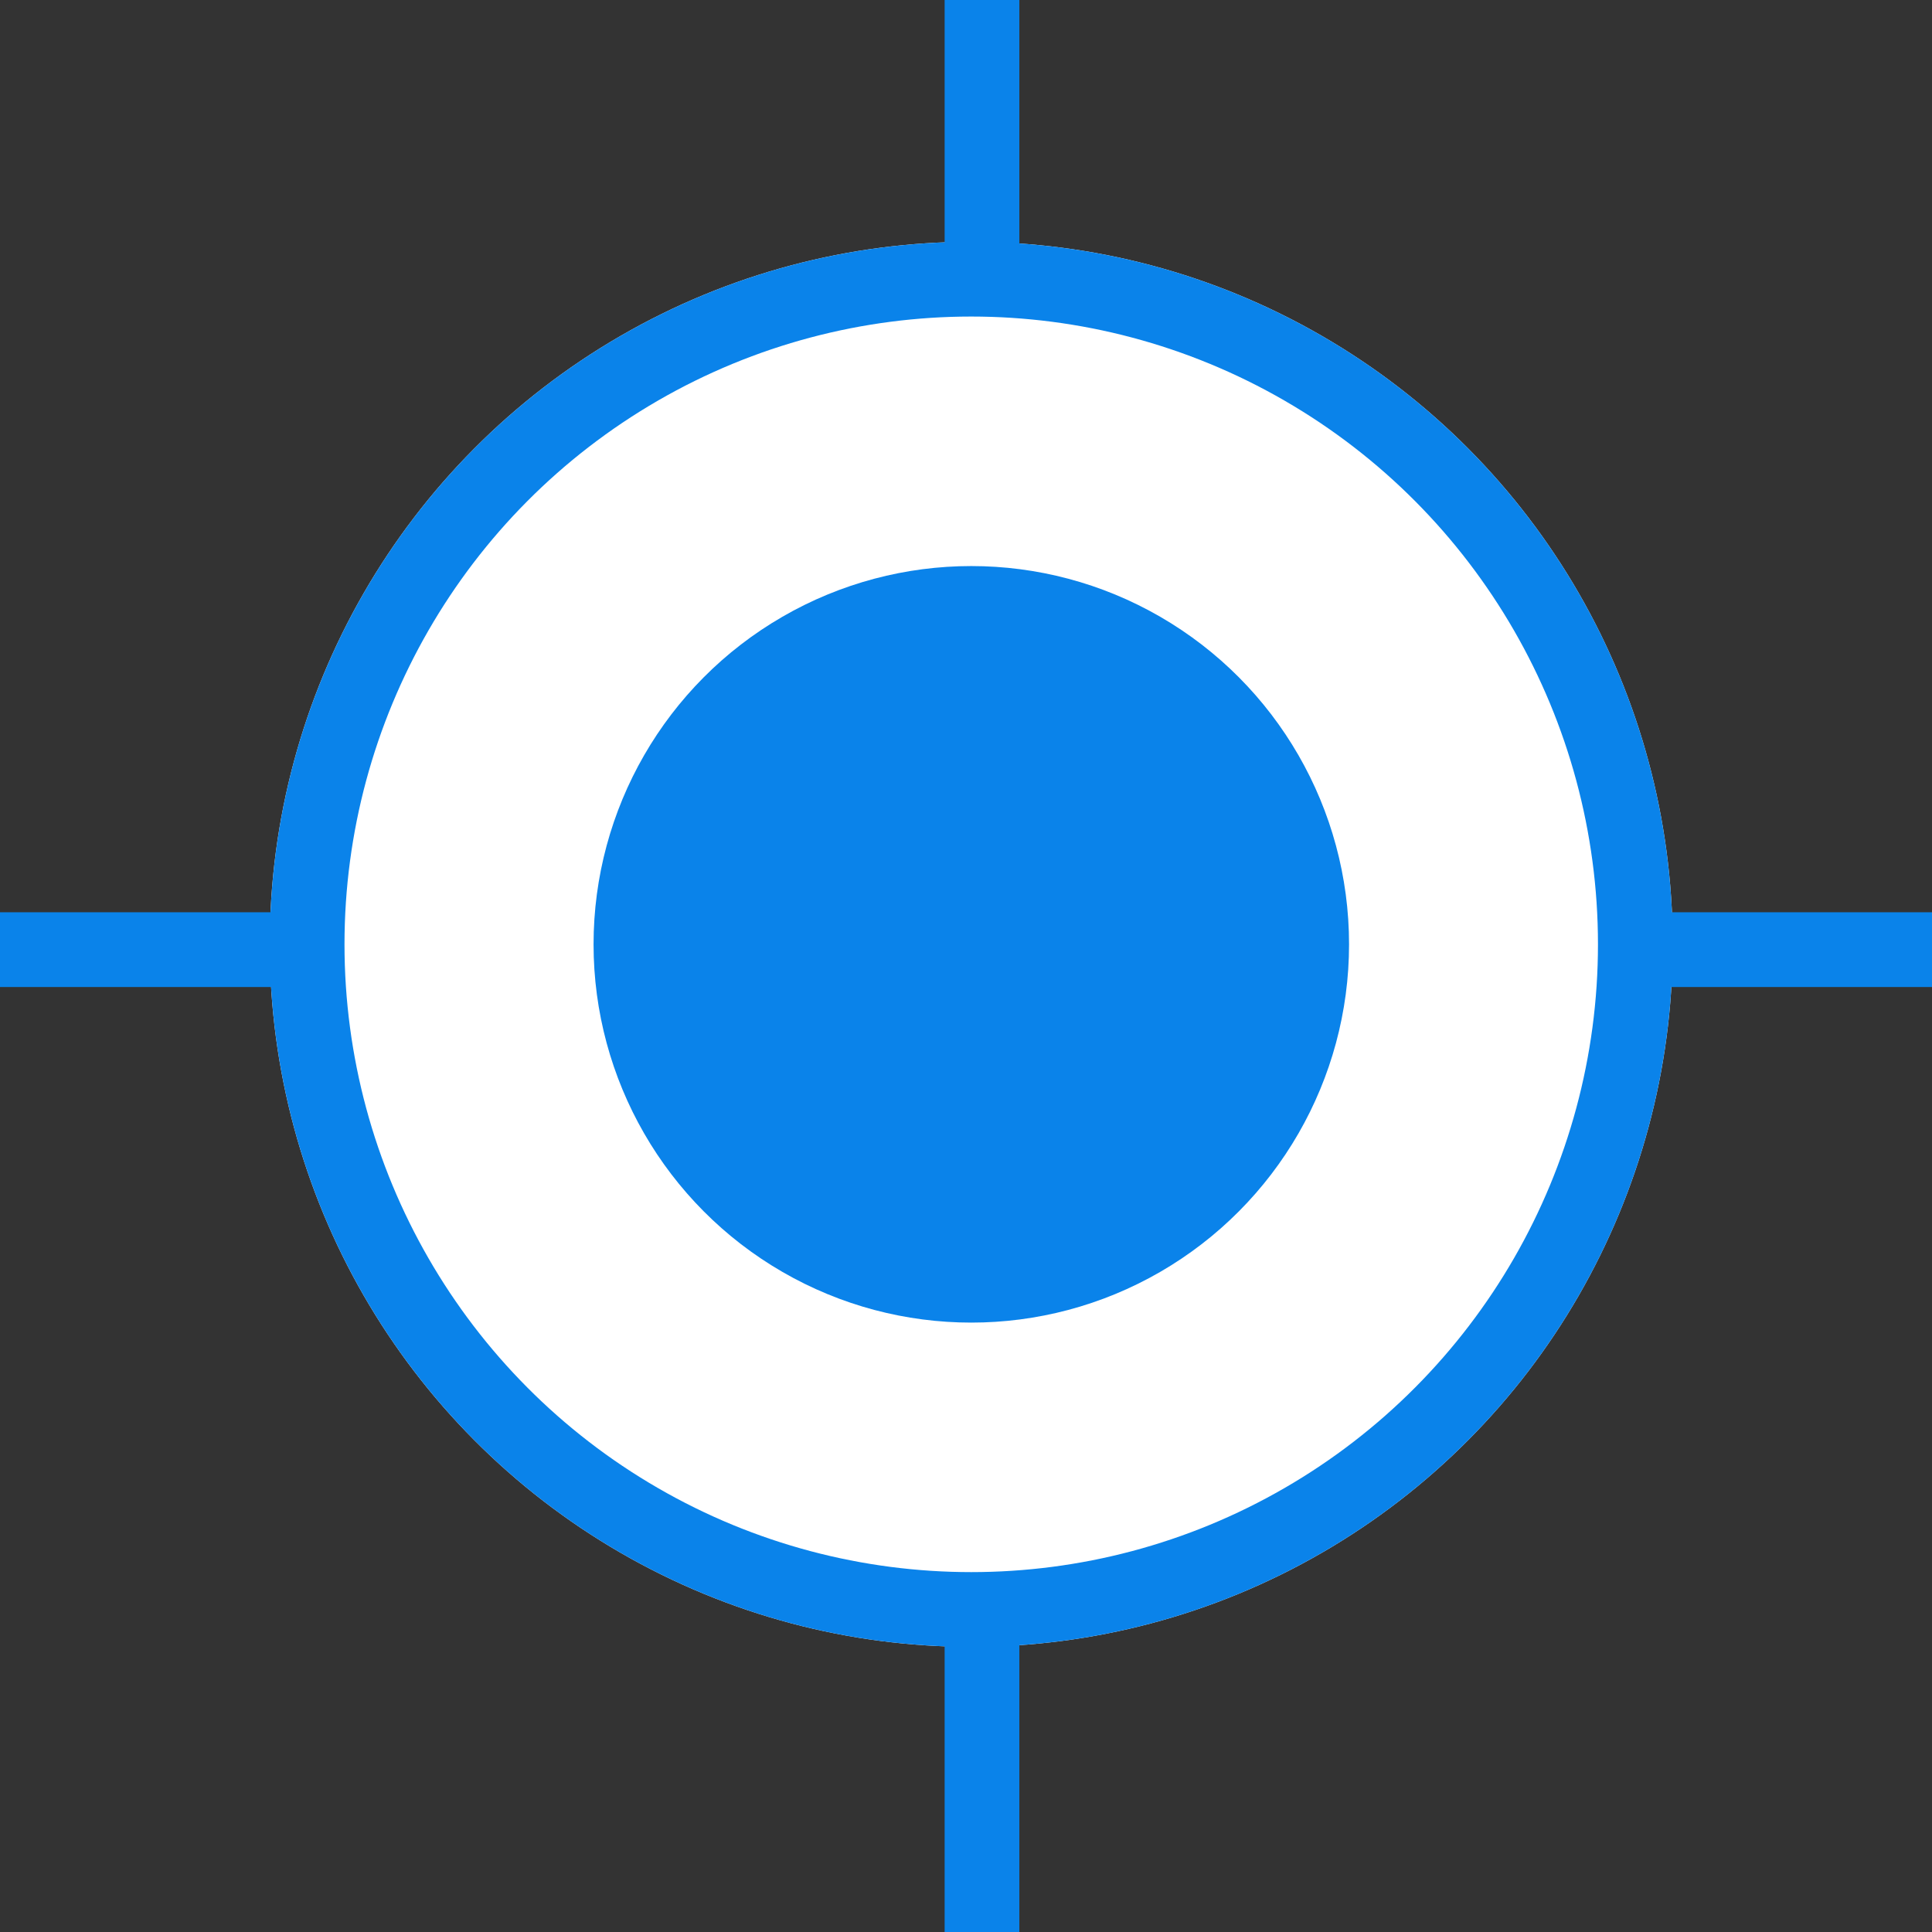 <svg xmlns="http://www.w3.org/2000/svg" width="25.854" height="25.854" viewBox="0 0 25.854 25.854">
  <rect x="0" y="0" width="25.854" height="25.854" fill="#333333" stroke="none"/>
  <g id="Group_5751" data-name="Group 5751" transform="translate(0)">
    <g id="Ellipse_138" data-name="Ellipse 138" transform="translate(3.61 3.236)" fill="#fff" stroke="#0a83ea" stroke-width="1">
      <ellipse cx="9.387" cy="9.401" rx="9.387" ry="9.401" stroke="none"/>
      <ellipse cx="9.387" cy="9.401" rx="8.887" ry="8.901" fill="none"/>
    </g>
    <ellipse id="Ellipse_139" data-name="Ellipse 139" cx="5.055" cy="5.062" rx="5.055" ry="5.062" transform="translate(7.943 7.575)" fill="#0a83ea"/>
    <g id="Group_5749" data-name="Group 5749" transform="translate(13.141 0)">
      <line id="Line_563" data-name="Line 563" y1="4.022" fill="none" stroke="#0a83ea" stroke-width="1"/>
      <line id="Line_564" data-name="Line 564" y1="4.022" transform="translate(0 21.832)" fill="none" stroke="#0a83ea" stroke-width="1"/>
    </g>
    <g id="Group_5750" data-name="Group 5750" transform="translate(25.854 12.708) rotate(90)">
      <line id="Line_563-2" data-name="Line 563" y1="3.878" transform="translate(0 0)" fill="none" stroke="#0a83ea" stroke-width="1"/>
      <line id="Line_564-2" data-name="Line 564" y1="3.878" transform="translate(0 21.976)" fill="none" stroke="#0a83ea" stroke-width="1"/>
    </g>
  </g>
</svg>
